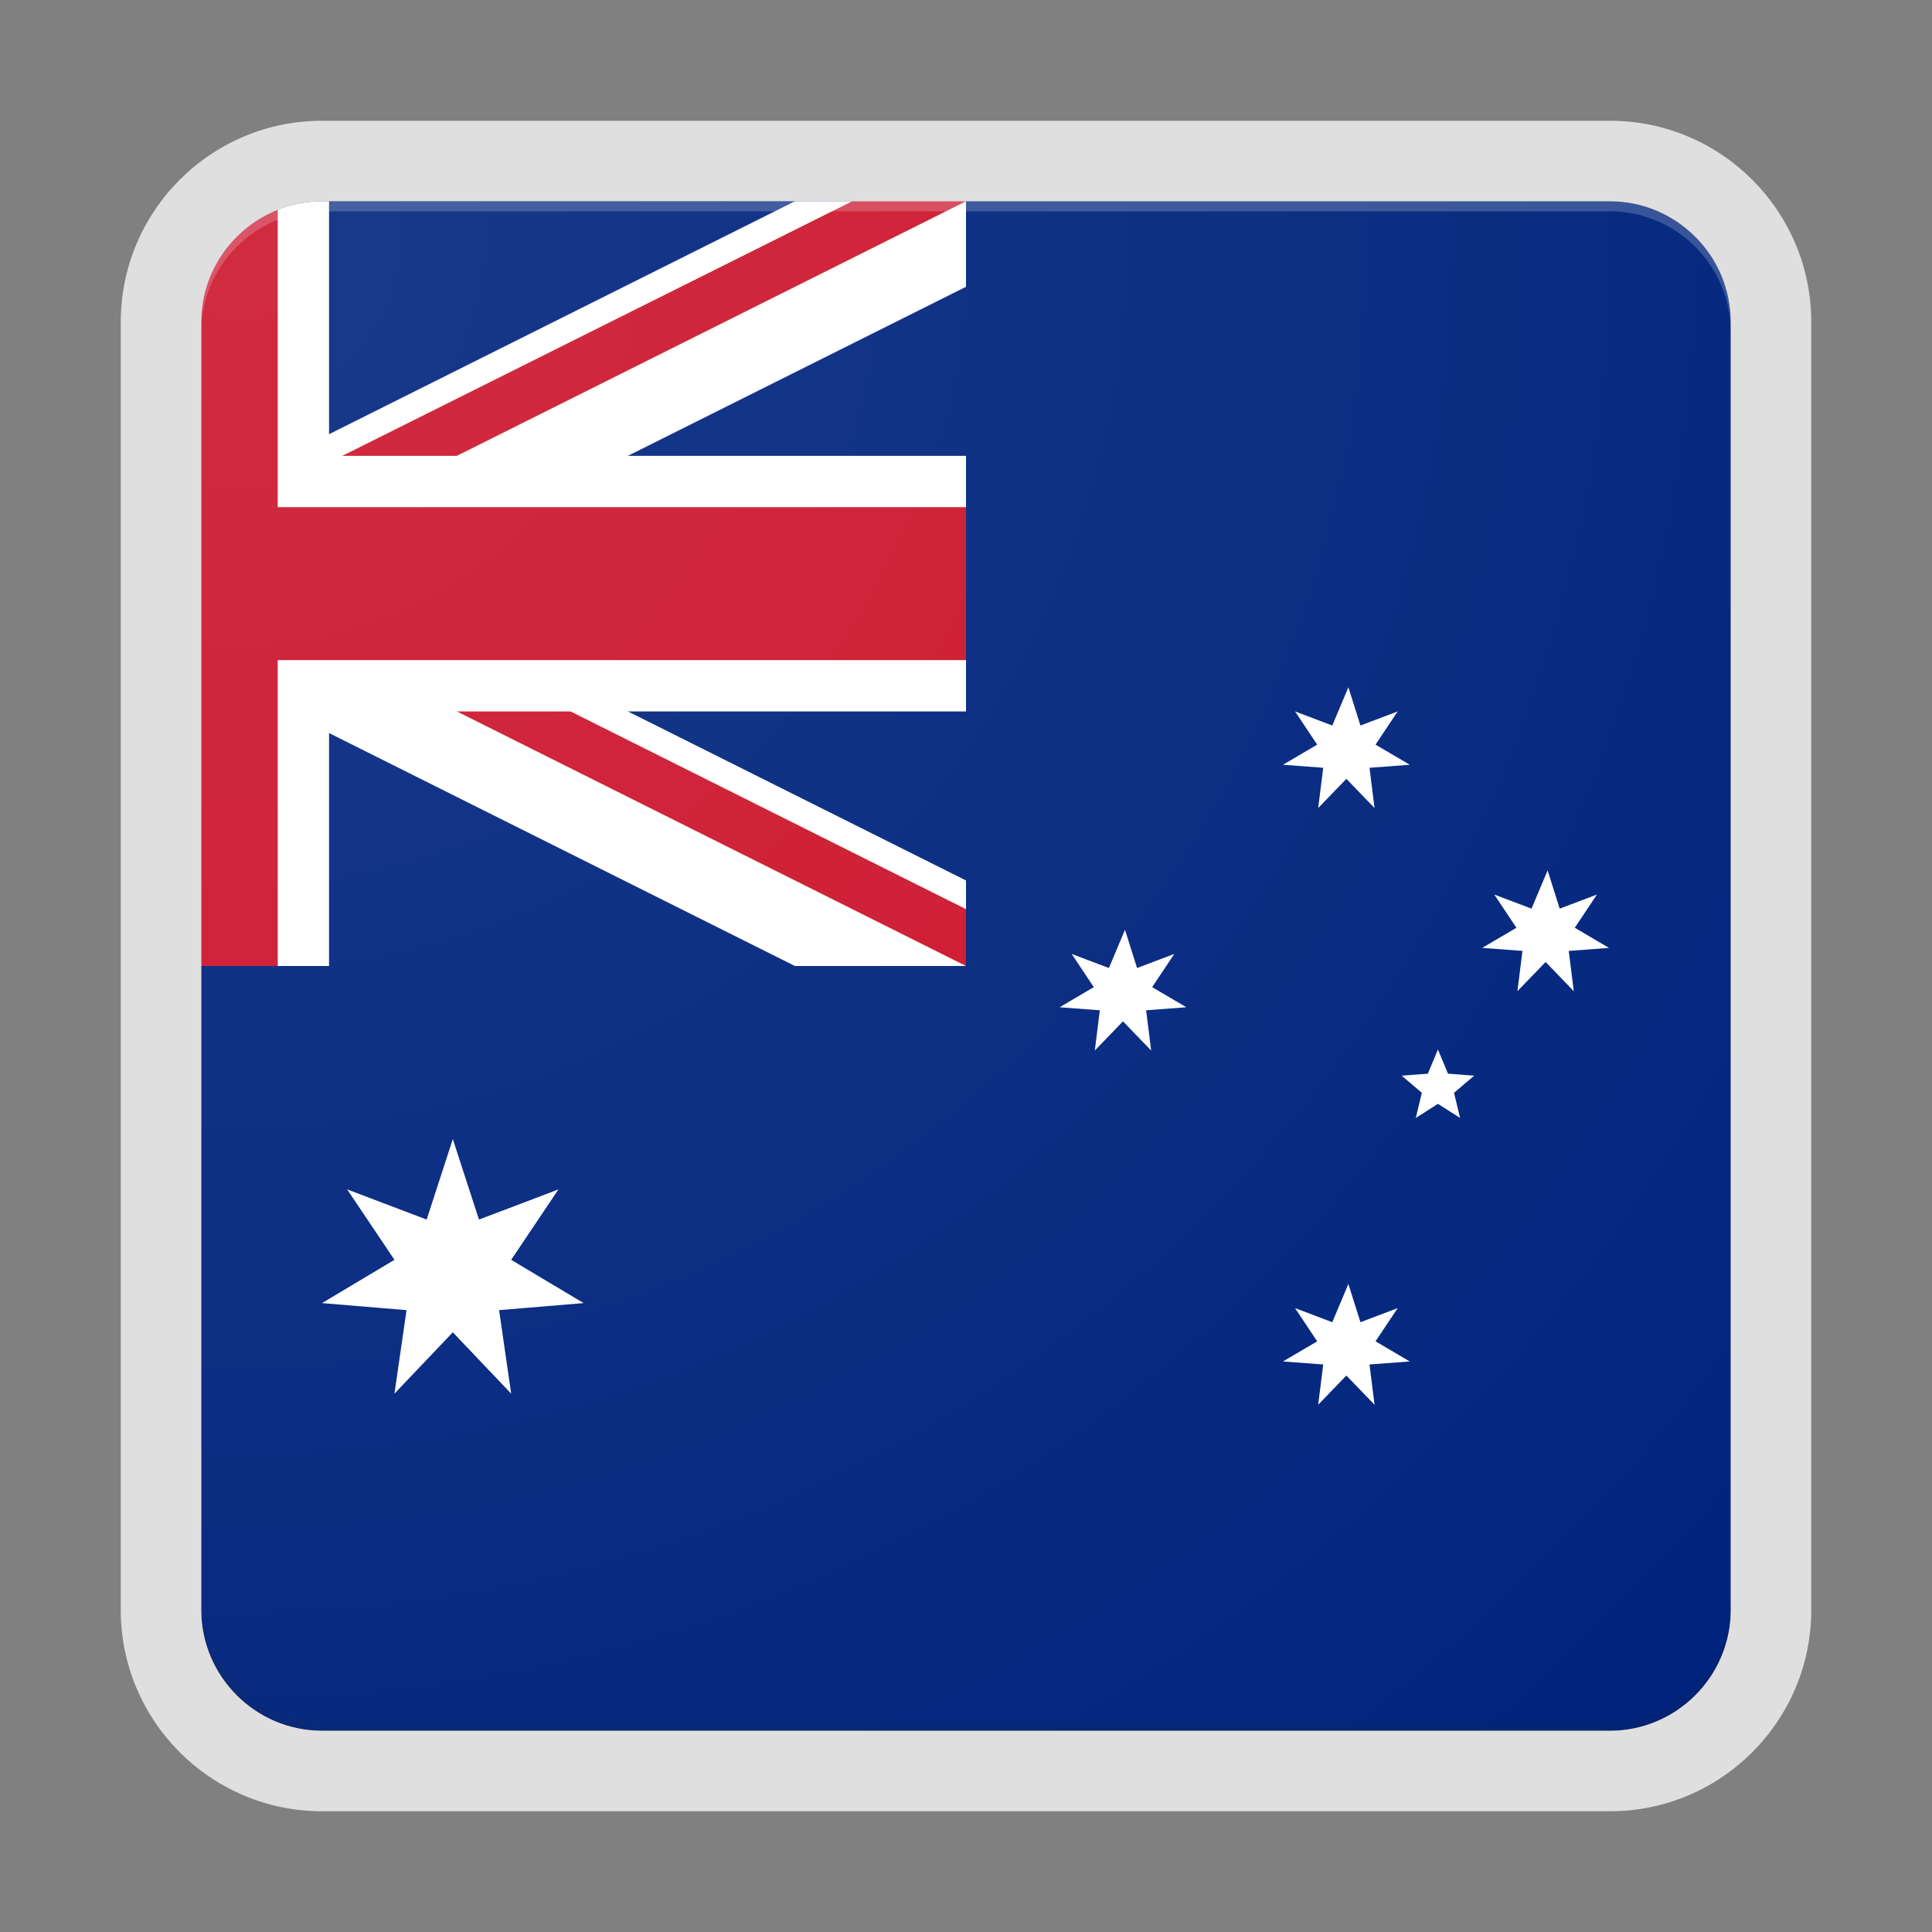 <svg xmlns="http://www.w3.org/2000/svg" width="192" height="192"><rect width="100%" height="100%" fill="#808080" stroke="none"/><path fill="#00247D" d="M172 160V32c0-6.6-5.4-12-12-12H32c-6.6 0-12 5.4-12 12v128c0 6.6 5.4 12 12 12h128c6.6 0 12-5.4 12-12z"/><path fill="#FFF" d="M45 113.2l2.6 8 7.9-3-4.7 7 7.2 4.3-8.4.7 1.2 8.3-5.8-6.1-5.8 6.1 1.2-8.3-8.4-.7 7.2-4.3-4.7-7 7.9 3 2.6-8zm89 14.4l1.2 3.8 3.7-1.4-2.2 3.3 3.4 2-4 .3.5 4-2.8-2.9-2.8 2.9.5-4-4-.3 3.4-2-2.2-3.3 3.7 1.4 1.6-3.8zm-22.2-35.2l1.2 3.8 3.7-1.4-2.2 3.3 3.4 2-4 .3.5 4-2.8-2.9-2.8 2.9.5-4-4-.3 3.4-2-2.2-3.3 3.7 1.4 1.6-3.8zM134 68.3l1.2 3.8 3.7-1.4-2.2 3.3 3.4 2-4 .3.5 4-2.8-2.9-2.8 2.9.5-4-4-.3 3.4-2-2.2-3.3 3.7 1.4 1.6-3.8zm19.8 18.2l1.2 3.8 3.7-1.4-2.2 3.3 3.4 2-4 .3.5 4-2.8-2.9-2.8 2.9.5-4-4-.3 3.4-2-2.2-3.3 3.7 1.4 1.6-3.8zm-10.9 17.8l1 2.4 2.6.2-2 1.7.6 2.5-2.2-1.4-2.2 1.4.6-2.5-2-1.7 2.6-.2 1-2.4z"/><path fill="#00247D" d="M96 20H32c-6.6 0-12 5.4-12 12v64h76V20z"/><path fill="#FFF" d="M96 20H79L32.7 43.15V20H32c-6.6 0-12 5.4-12 12v64h12.7V72.85L79 96h17v-8.5L62.4 70.7H96V45.3H62.4L96 28.5V20z"/><path fill="#CC142B" d="M45.4 70.7h11.3L96 90.35V96L45.4 70.7zM96 20H84.69L34.02 45.3H45.4L96 20zM27.6 65.6H96V50.4H27.6V20.85C23.16 22.62 20 26.95 20 32v64h7.6V65.6z"/><path fill="none" d="M172 160V32c0-6.6-5.4-12-12-12H32c-6.6 0-12 5.4-12 12v128c0 6.6 5.4 12 12 12h128c6.6 0 12-5.4 12-12z" opacity=".4"/><path fill="none" d="M0 0v192h192V0H0z"/><path fill="#DFDFDF" d="M160 20c6.6 0 12 5.4 12 12v128c0 6.6-5.4 12-12 12H32c-6.6 0-12-5.4-12-12V32c0-6.6 5.4-12 12-12h128m0-8H32c-11.03 0-20 8.97-20 20v128c0 11.03 8.97 20 20 20h128c11.03 0 20-8.97 20-20V32c0-11.03-8.97-20-20-20z"/><path fill="#FFF" fill-opacity=".2" d="M160 20H32c-6.6 0-12 5.4-12 12v1c0-6.6 5.4-12 12-12h128c6.6 0 12 5.4 12 12v-1c0-6.6-5.4-12-12-12z"/><path fill="#212121" fill-opacity=".1" d="M160 172H32c-6.6 0-12-5.4-12-12v-1c0 6.6 5.4 12 12 12h128c6.6 0 12-5.4 12-12v1c0 6.6-5.4 12-12 12z"/><radialGradient id="a" cx="23.768" cy="23.933" r="204.625" gradientUnits="userSpaceOnUse"><stop offset="0" stop-color="#fff" stop-opacity=".1"/><stop offset="1" stop-color="#fff" stop-opacity="0"/></radialGradient><path fill="url(#a)" d="M160 172H32c-6.6 0-12-5.4-12-12V32c0-6.6 5.4-12 12-12h128c6.6 0 12 5.4 12 12v128c0 6.6-5.4 12-12 12z"/></svg>